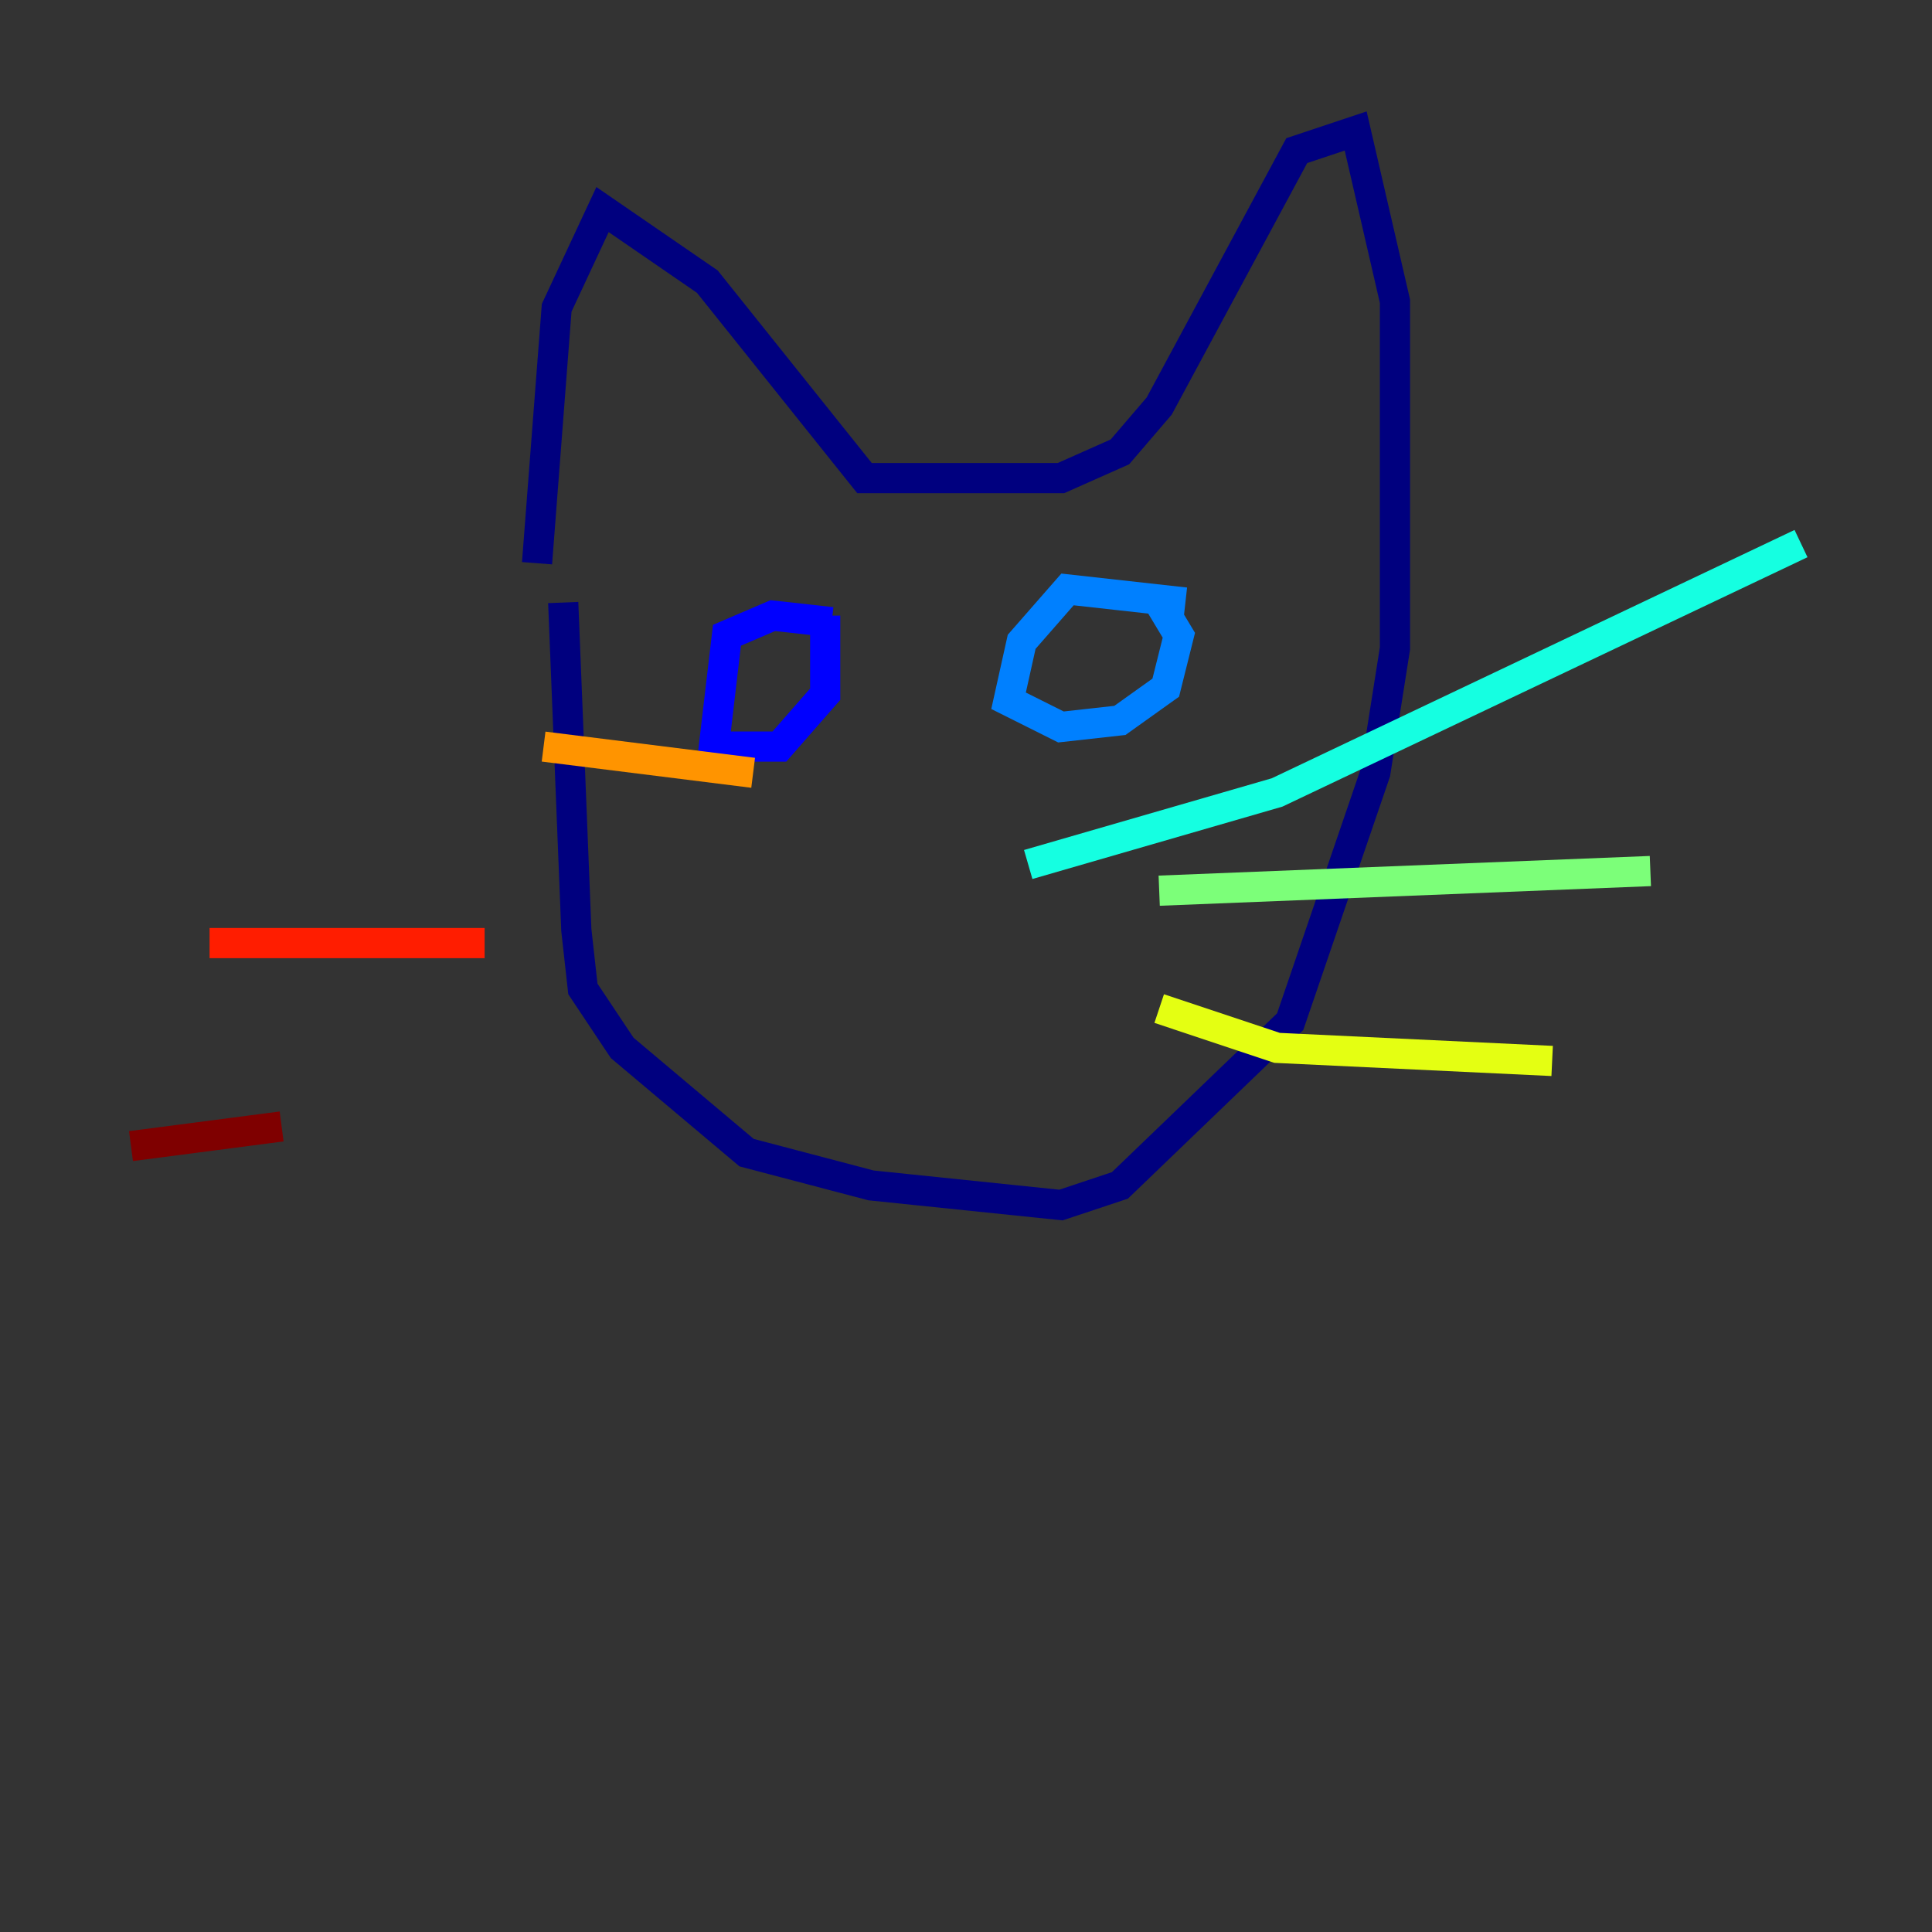 <?xml version="1.0" encoding="utf-8" ?>
<svg baseProfile="tiny" height="128" version="1.2" viewBox="0,0,128,128" width="128" xmlns="http://www.w3.org/2000/svg" xmlns:ev="http://www.w3.org/2001/xml-events" xmlns:xlink="http://www.w3.org/1999/xlink"><rect x="0" y="0" width="128" height="128" fill="#333333" stroke="none"/><defs /><polyline fill="none" points="37.315,39.919 38.183,61.614 38.617,65.519 41.22,69.424 49.464,76.366 57.709,78.536 70.291,79.837 74.197,78.536 85.478,67.688 91.119,51.2 92.42,42.956 92.42,19.959 89.817,8.678 85.912,9.98 76.8,26.902 74.197,29.939 70.291,31.675 57.275,31.675 46.861,18.658 39.919,13.885 36.881,20.393 35.58,37.315" stroke="#00007f" stroke-width="2" /><polyline fill="none" points="55.105,41.22 51.2,40.786 48.163,42.088 47.295,49.464 51.634,49.464 54.671,45.993 54.671,40.786" stroke="#0000ff" stroke-width="2" /><polyline fill="none" points="78.536,39.919 70.725,39.051 67.688,42.522 66.82,46.427 70.291,48.163 74.197,47.729 77.234,45.559 78.102,42.088 76.8,39.919" stroke="#0080ff" stroke-width="2" /><polyline fill="none" points="68.122,57.275 84.61,52.502 119.322,36.014" stroke="#15ffe1" stroke-width="2" /><polyline fill="none" points="76.8,59.01 109.342,57.709" stroke="#7cff79" stroke-width="2" /><polyline fill="none" points="76.8,66.82 84.61,69.424 102.834,70.291" stroke="#e4ff12" stroke-width="2" /><polyline fill="none" points="49.898,51.2 36.014,49.464" stroke="#ff9400" stroke-width="2" /><polyline fill="none" points="32.108,62.481 13.885,62.481" stroke="#ff1d00" stroke-width="2" /><polyline fill="none" points="18.658,74.63 8.678,75.932" stroke="#7f0000" stroke-width="2" /></svg>